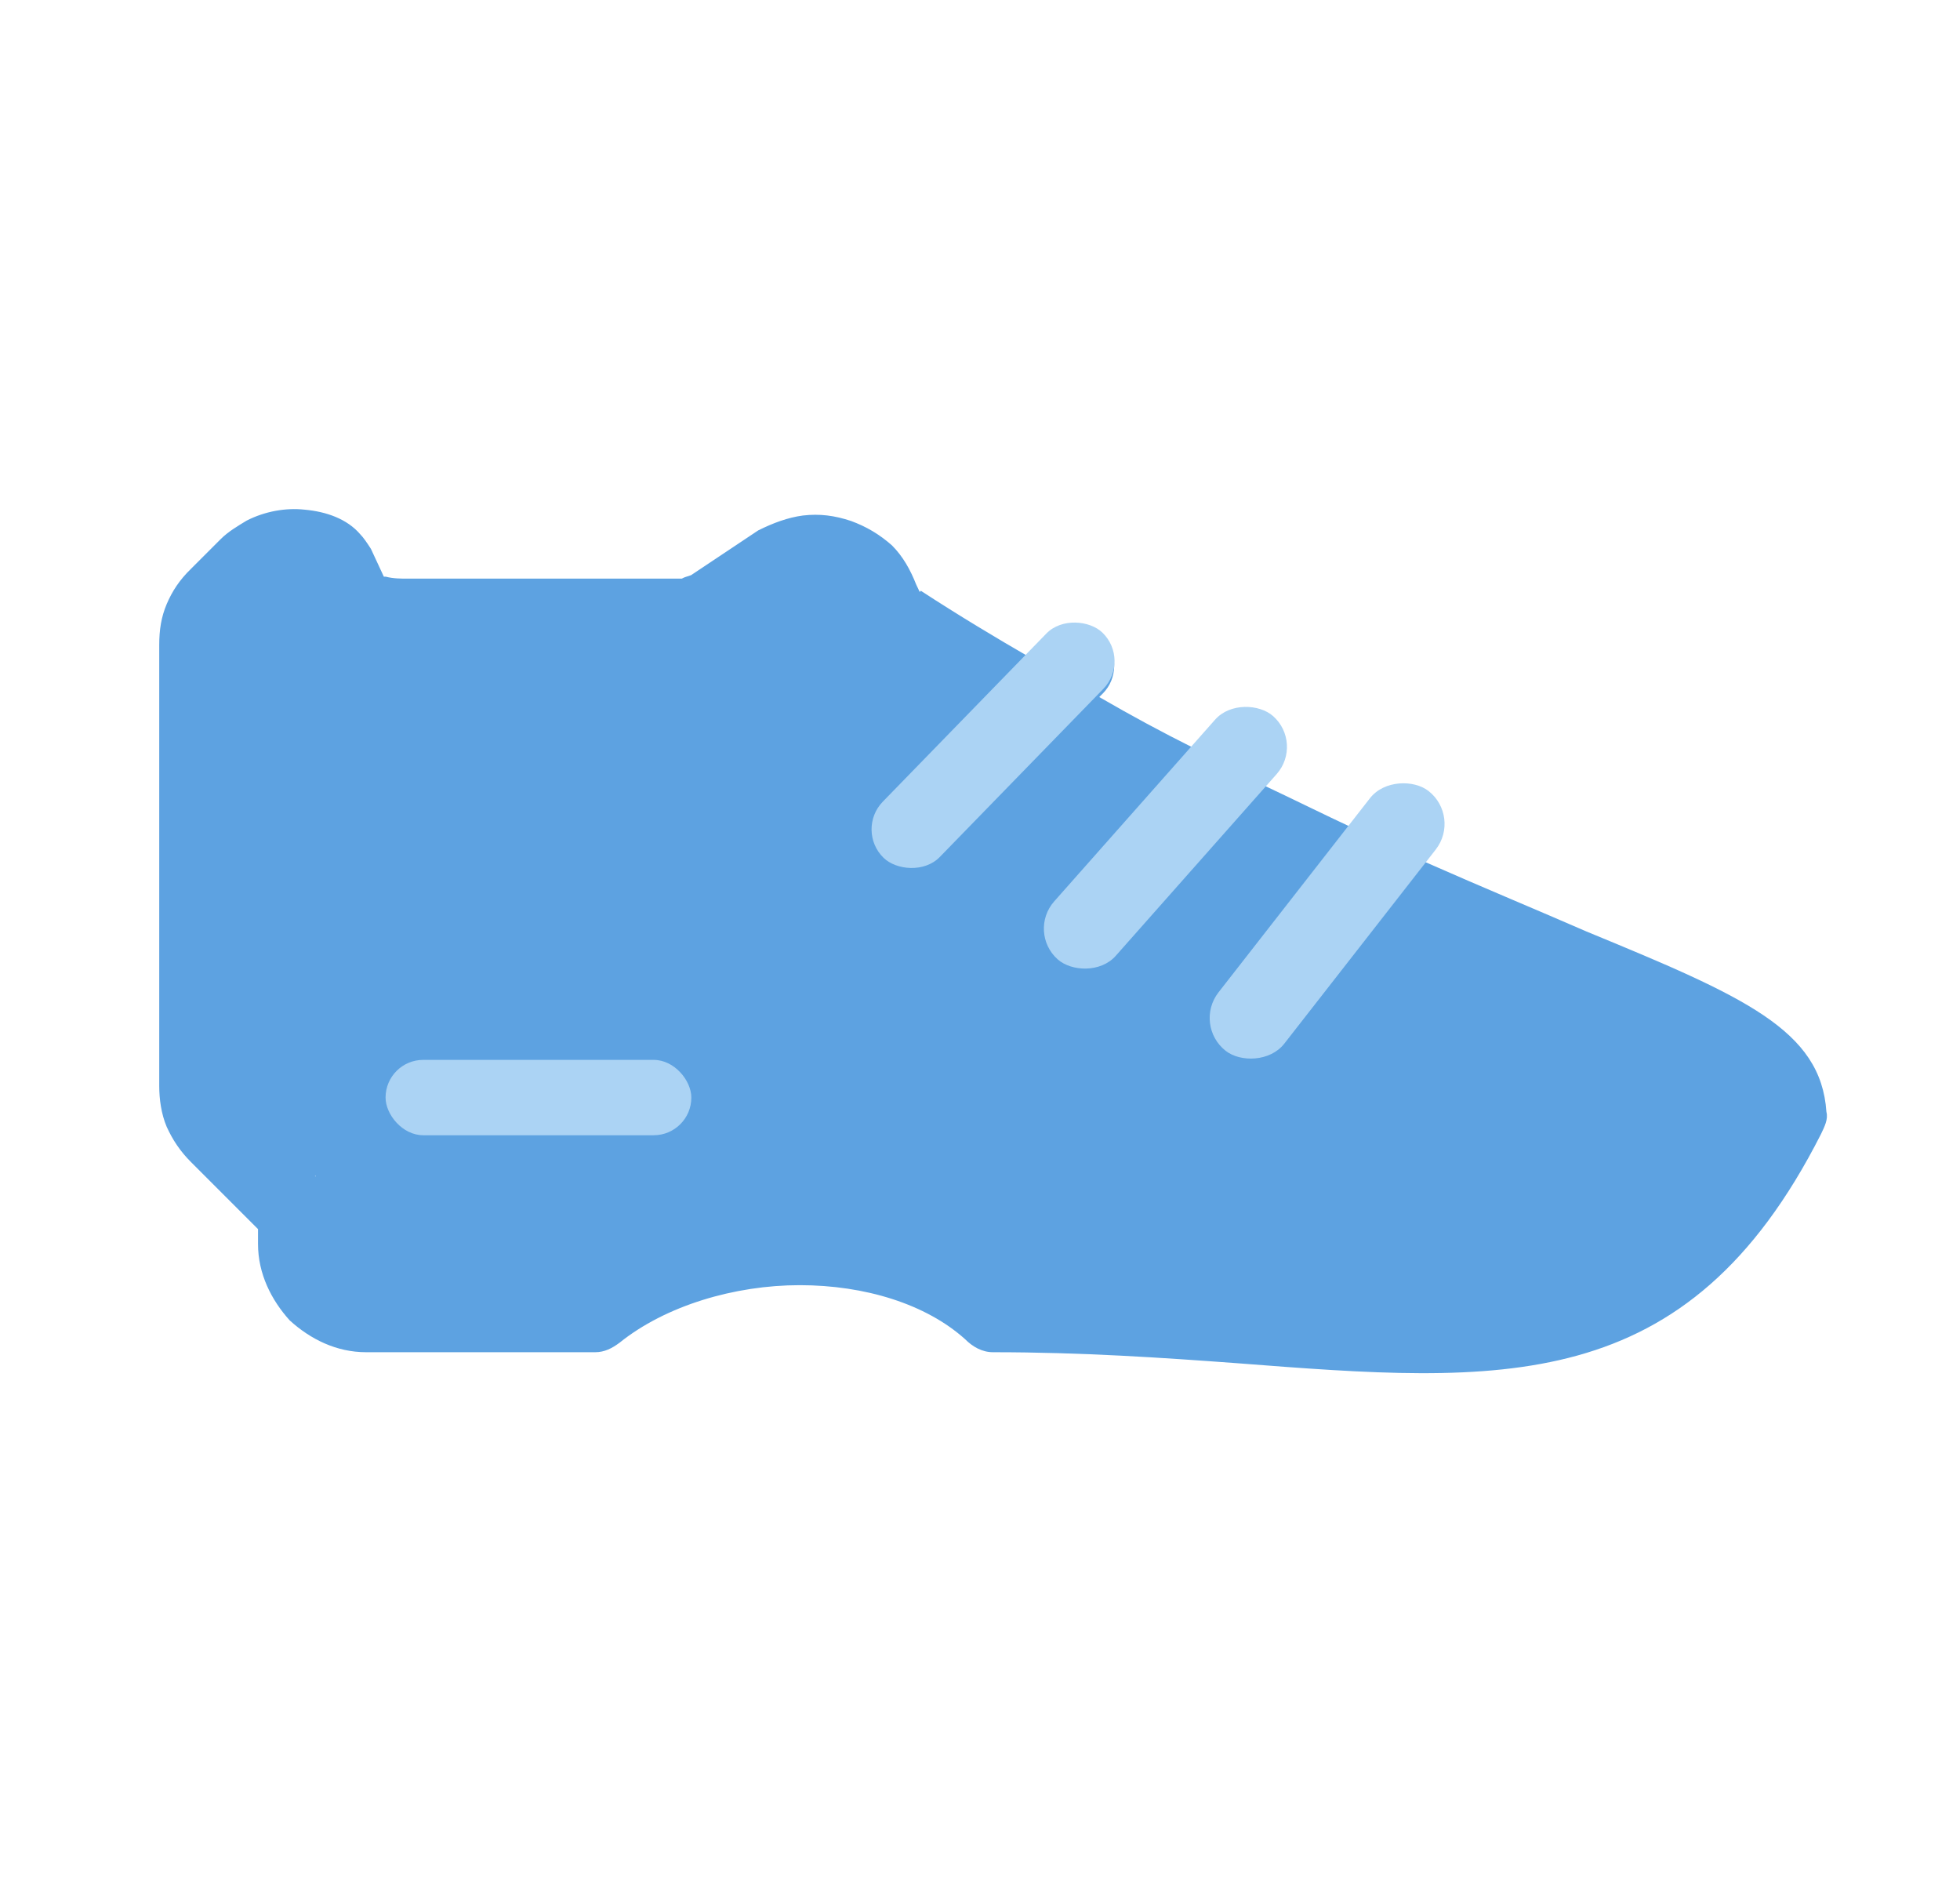<svg width="25" height="24" viewBox="0 0 25 24" fill="none" xmlns="http://www.w3.org/2000/svg">
<path d="M4.638 7.734H9.619V7.254H11.515V8.198L13.188 9.016L13.196 8.995L22.818 13.695L22.853 13.699L22.845 13.709L22.858 13.715L22.823 13.737L20.469 16.738L12.157 16.57V15.984H8.012V16.57H4.028V14.996H3.064V14.516H2.742V7.254H4.638V7.734Z" fill="#5DA2E1"/>
<path d="M11.746 7.534C12.221 7.844 12.696 8.129 13.146 8.389L13.381 8.129C13.596 7.964 13.901 7.964 14.091 8.154C14.256 8.344 14.256 8.654 14.066 8.844L14.021 8.889C14.426 9.124 14.826 9.339 15.206 9.529L15.441 9.294C15.606 9.079 15.916 9.059 16.131 9.249C16.321 9.414 16.346 9.724 16.176 9.939L16.106 10.009C16.511 10.199 16.891 10.389 17.246 10.554L17.411 10.339C17.576 10.124 17.886 10.079 18.101 10.244C18.316 10.434 18.336 10.719 18.171 10.934L18.146 10.979C18.951 11.334 19.641 11.619 20.236 11.879C22.251 12.709 23.226 13.134 23.296 14.179C23.321 14.274 23.271 14.369 23.226 14.464C21.516 17.834 19.146 17.644 15.776 17.384C14.826 17.314 13.806 17.244 12.666 17.244C12.526 17.244 12.406 17.174 12.311 17.079C11.811 16.629 11.031 16.389 10.201 16.389C9.371 16.389 8.491 16.649 7.901 17.124C7.806 17.194 7.711 17.244 7.591 17.244H4.671C4.291 17.244 3.961 17.079 3.696 16.839C3.461 16.579 3.291 16.244 3.291 15.864V15.674L2.436 14.819C2.296 14.679 2.201 14.534 2.126 14.369C2.056 14.204 2.031 14.014 2.031 13.849V8.224C2.031 8.034 2.056 7.869 2.126 7.704C2.196 7.539 2.291 7.394 2.436 7.254L2.816 6.874C2.911 6.779 3.031 6.709 3.146 6.639C3.381 6.519 3.646 6.474 3.881 6.499C4.166 6.524 4.426 6.619 4.591 6.809C4.636 6.854 4.686 6.929 4.731 6.999L4.896 7.354H4.921C5.016 7.379 5.111 7.379 5.206 7.379H8.696C8.741 7.354 8.766 7.354 8.816 7.334L9.671 6.764C9.861 6.669 10.051 6.599 10.241 6.574C10.456 6.549 10.646 6.574 10.856 6.644C11.046 6.714 11.211 6.809 11.376 6.954C11.516 7.094 11.611 7.264 11.686 7.454L11.731 7.549L11.746 7.534ZM5.411 14.484C5.126 14.484 4.911 14.269 4.911 13.984C4.911 13.724 5.126 13.509 5.411 13.509H8.306C8.591 13.509 8.806 13.724 8.806 13.984C8.806 14.269 8.591 14.484 8.306 14.484H5.411ZM16.441 13.134C16.276 13.349 15.966 13.394 15.751 13.229C15.536 13.064 15.516 12.754 15.681 12.539L16.631 11.329C16.251 11.164 15.846 10.974 15.446 10.759L14.331 12.039C14.166 12.229 13.856 12.254 13.641 12.084C13.451 11.894 13.426 11.584 13.591 11.394L14.566 10.279C14.161 10.064 13.736 9.829 13.286 9.589L12.076 10.774C11.861 10.964 11.556 10.964 11.366 10.774C11.201 10.584 11.201 10.274 11.391 10.084L12.411 9.064C11.986 8.829 11.531 8.544 11.081 8.259C10.986 8.214 10.916 8.119 10.866 8.024L10.796 7.764C10.771 7.719 10.726 7.669 10.701 7.624C10.656 7.599 10.606 7.554 10.536 7.554C10.491 7.529 10.416 7.509 10.371 7.529C10.326 7.529 10.276 7.554 10.206 7.574L9.351 8.119C9.231 8.189 9.116 8.259 8.996 8.284C8.876 8.329 8.736 8.329 8.616 8.329H5.221C5.056 8.329 4.841 8.329 4.651 8.259L4.581 8.234C4.366 8.164 4.176 8.019 4.081 7.809L3.891 7.454H3.821C3.751 7.454 3.656 7.454 3.586 7.499C3.561 7.524 3.541 7.524 3.516 7.544L3.136 7.924C3.091 7.969 3.066 8.019 3.041 8.064C3.016 8.089 3.016 8.159 3.016 8.204V13.829C3.016 13.874 3.016 13.924 3.041 13.969C3.066 14.014 3.086 14.064 3.136 14.089L4.131 15.109C4.226 15.204 4.271 15.324 4.271 15.464V15.844C4.271 15.939 4.316 16.059 4.391 16.129C4.461 16.199 4.556 16.224 4.676 16.224H7.426C8.186 15.679 9.206 15.394 10.201 15.394C11.196 15.394 12.171 15.679 12.856 16.224C13.926 16.249 14.946 16.319 15.871 16.389C18.811 16.624 20.901 16.794 22.301 14.109C22.161 13.729 21.351 13.374 19.856 12.759C19.191 12.474 18.431 12.144 17.531 11.739L16.441 13.114V13.134Z" fill="#5DA2E1"/>
<rect x="4.918" y="13.516" width="3.9" height="0.961" rx="0.48" fill="#ABD3F4"/>
<rect x="10.907" y="10.586" width="4.005" height="1.013" rx="0.507" transform="rotate(-45.781 10.907 10.586)" fill="#ABD3F4"/>
<rect x="13.099" y="11.887" width="4.144" height="1.048" rx="0.524" transform="rotate(-48.472 13.099 11.887)" fill="#ABD3F4"/>
<rect x="15.215" y="13.074" width="4.204" height="1.064" rx="0.532" transform="rotate(-52.033 15.215 13.074)" fill="#ABD3F4"/>
</svg>
